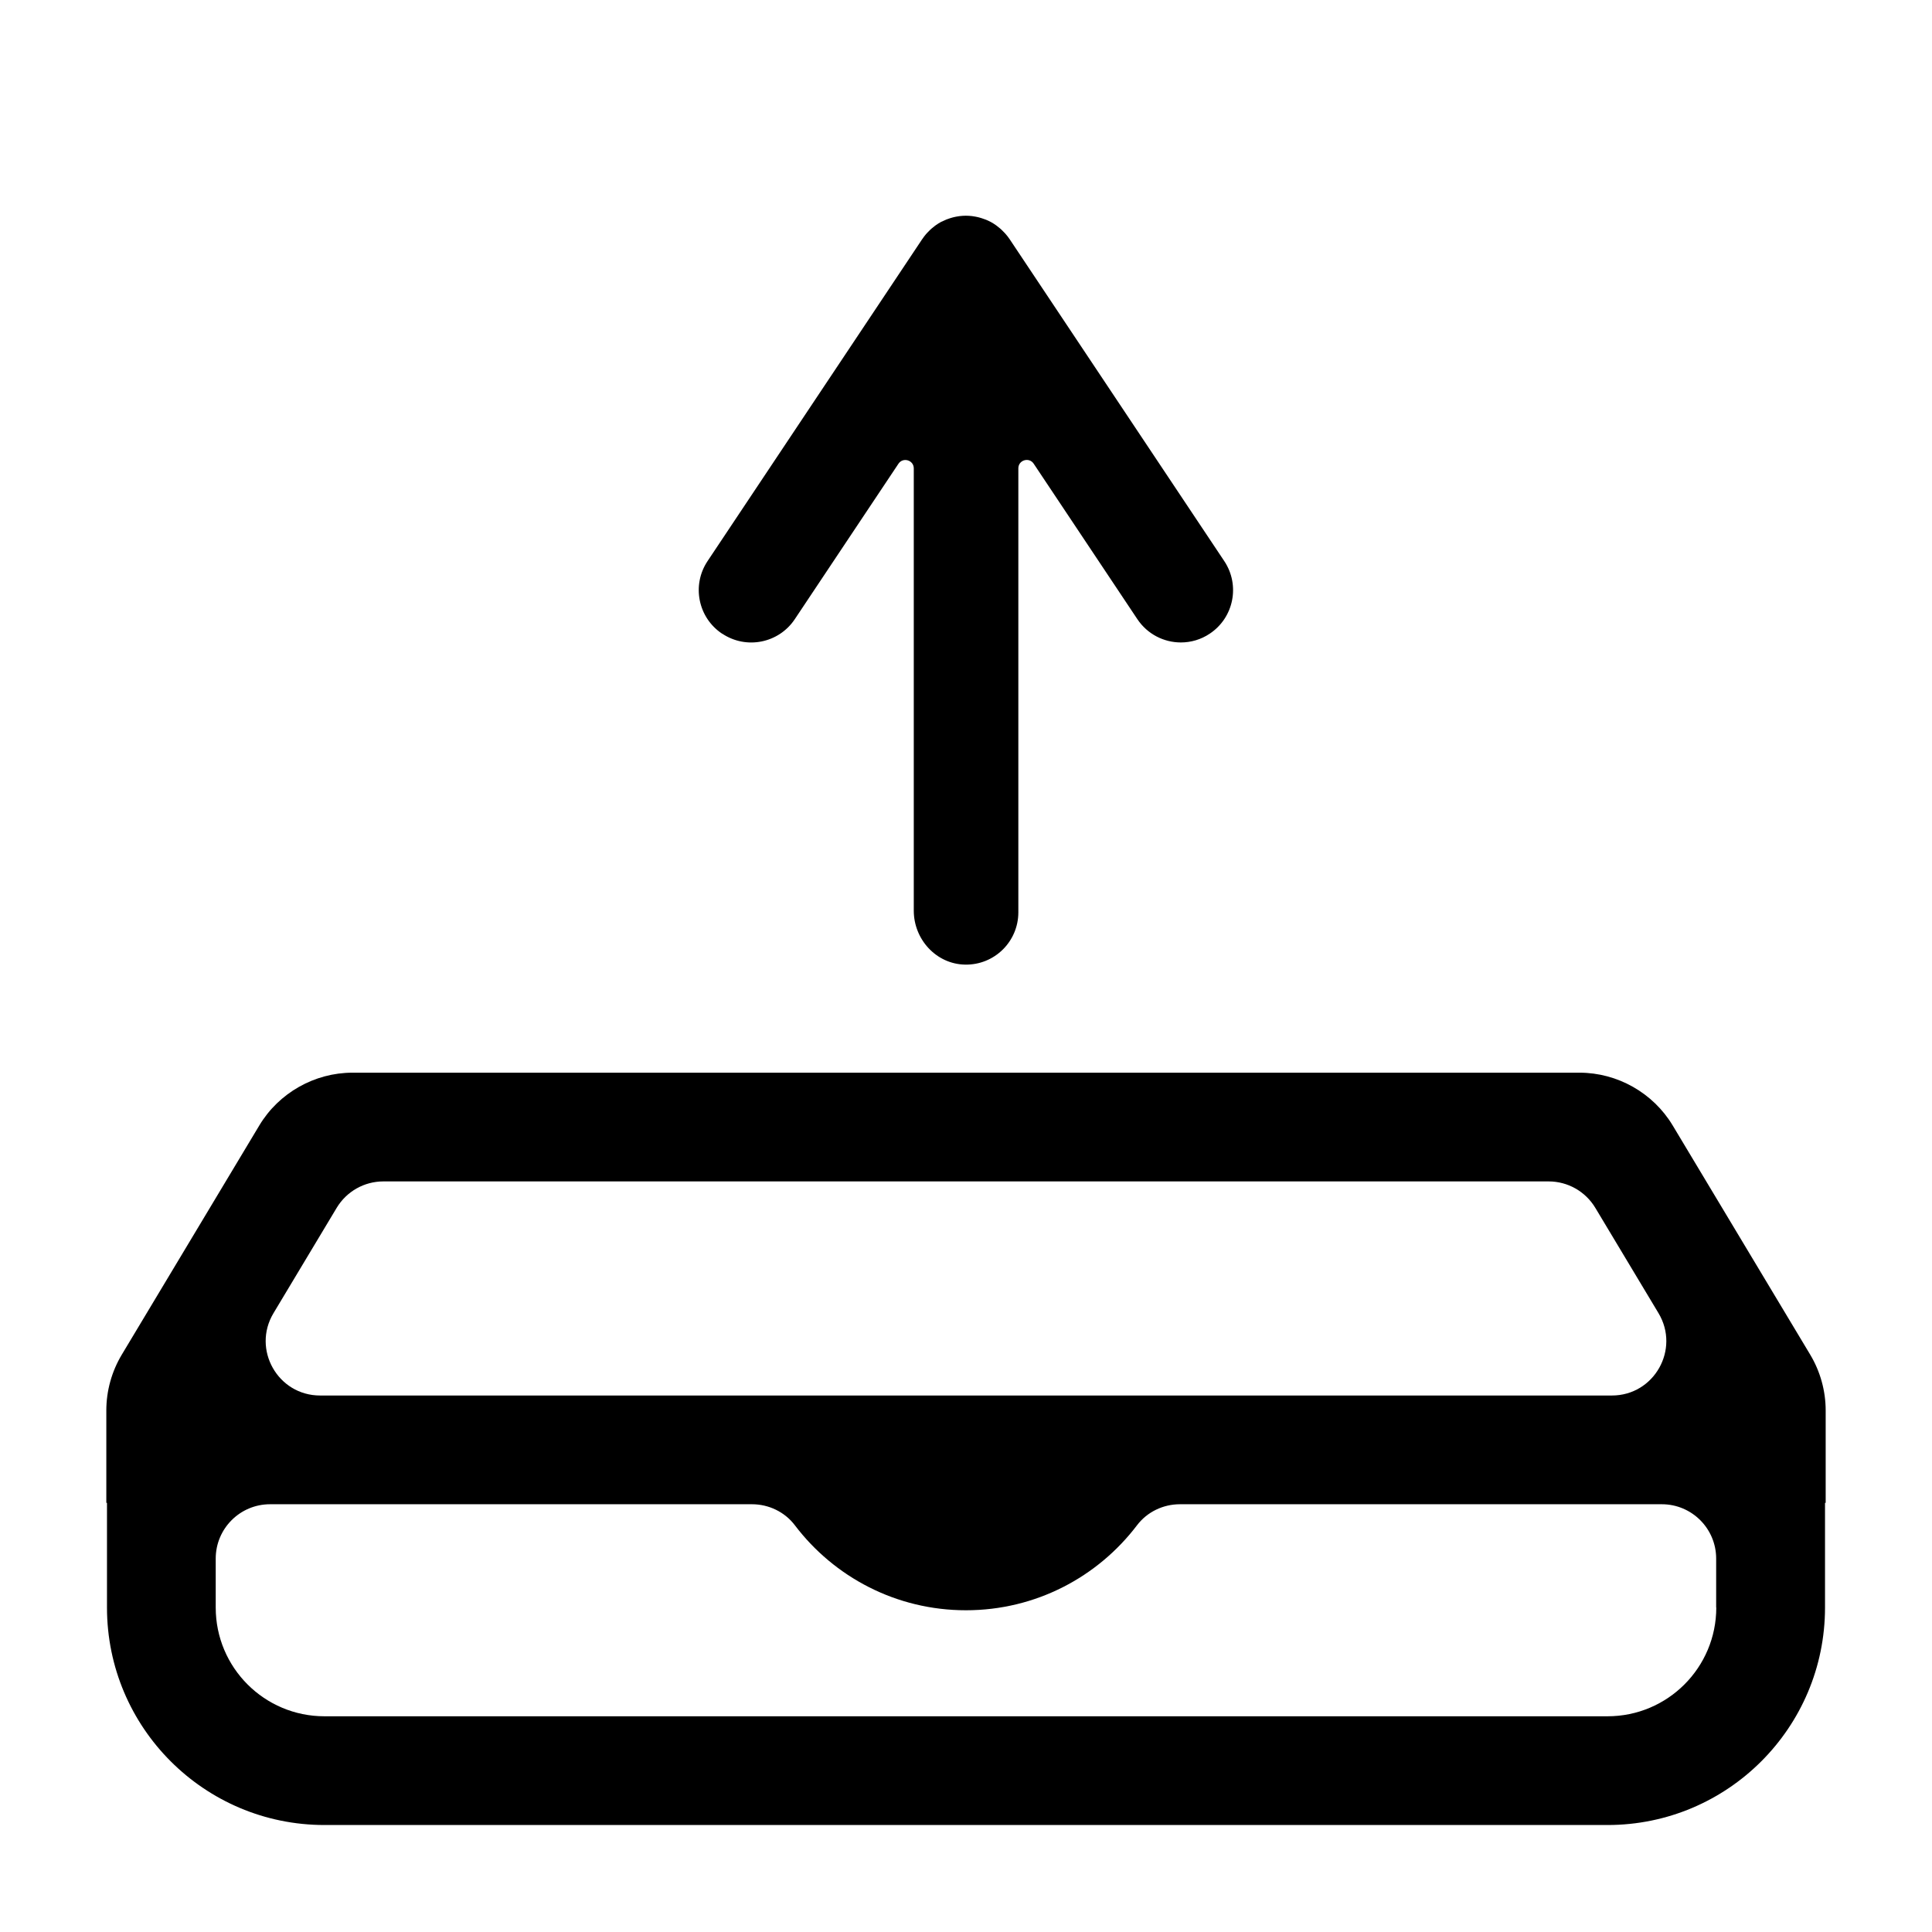 <?xml version="1.0" encoding="utf-8"?>
<!-- Generated by IcoMoon.io -->
<!DOCTYPE svg PUBLIC "-//W3C//DTD SVG 1.1//EN" "http://www.w3.org/Graphics/SVG/1.1/DTD/svg11.dtd">
<svg version="1.1" xmlns="http://www.w3.org/2000/svg" xmlns:xlink="http://www.w3.org/1999/xlink" width="32" height="32" viewBox="0 0 32 32">
<path fill="#000" d="M11.963 10.496c0.398 0.265 0.935 0.158 1.201-0.24l1.717-2.575c0.076-0.114 0.254-0.060 0.254 0.077v7.325c0 0.477 0.373 0.886 0.85 0.894 0.486 0.009 0.882-0.382 0.882-0.866v-7.354c0-0.137 0.178-0.191 0.254-0.077l1.717 2.575c0.167 0.25 0.441 0.386 0.721 0.386 0.165 0 0.332-0.047 0.479-0.146 0.398-0.265 0.505-0.803 0.24-1.201l-3.557-5.335c-0-0-0-0.001-0.001-0.001-0.018-0.027-0.038-0.053-0.060-0.078-0.006-0.007-0.012-0.014-0.019-0.021-0.016-0.017-0.032-0.034-0.049-0.050-0.008-0.007-0.016-0.015-0.024-0.022-0.018-0.016-0.037-0.031-0.056-0.045-0.007-0.005-0.013-0.010-0.020-0.015-0.027-0.019-0.055-0.036-0.084-0.052-0.001-0.001-0.002-0.001-0.003-0.001-0.028-0.015-0.056-0.028-0.086-0.039-0.007-0.003-0.015-0.005-0.023-0.008-0.023-0.009-0.047-0.016-0.071-0.023-0.009-0.002-0.018-0.005-0.027-0.007-0.024-0.006-0.048-0.010-0.073-0.014-0.009-0.001-0.018-0.003-0.027-0.004-0.033-0.004-0.066-0.006-0.1-0.006s-0.067 0.002-0.1 0.006c-0.009 0.001-0.018 0.003-0.027 0.004-0.025 0.004-0.049 0.008-0.073 0.014-0.009 0.002-0.018 0.005-0.027 0.007-0.024 0.007-0.048 0.014-0.071 0.023-0.008 0.003-0.015 0.005-0.023 0.008-0.029 0.012-0.058 0.025-0.086 0.039-0.001 0.001-0.002 0.001-0.003 0.001-0.029 0.016-0.057 0.033-0.084 0.052-0.007 0.005-0.013 0.010-0.020 0.015-0.019 0.014-0.038 0.029-0.056 0.045-0.008 0.007-0.016 0.014-0.024 0.022-0.017 0.016-0.033 0.033-0.049 0.050-0.006 0.007-0.013 0.014-0.019 0.021-0.021 0.025-0.041 0.051-0.059 0.078-0 0-0.001 0.001-0.001 0.001l-3.557 5.335c-0.265 0.398-0.158 0.935 0.24 1.201z"></path>
<path fill="#000" d="M30.239 23.363c0-0.326-0.089-0.647-0.257-0.927l-2.277-3.795c-0.324-0.539-0.915-0.874-1.544-0.874h-20.322c-0.629 0-1.221 0.335-1.544 0.874l-2.277 3.795c-0.168 0.28-0.257 0.6-0.257 0.927v1.529h0.011v1.734c0 1.989 1.613 3.602 3.602 3.602h21.252c1.989 0 3.602-1.613 3.602-3.602v-1.734h0.011v-1.529zM6.349 19.568h19.302c0.316 0 0.609 0.166 0.772 0.437l1.047 1.745c0.36 0.6-0.072 1.364-0.772 1.364h-7.141c-3.613 0-3.938 0-7.114 0v0h-7.141c-0.7 0-1.132-0.764-0.772-1.364l1.047-1.745c0.163-0.271 0.456-0.437 0.772-0.437zM28.427 26.626c0 0.995-0.806 1.801-1.801 1.801h-21.252c-0.995 0-1.801-0.806-1.801-1.801v-0.811c0-0.497 0.403-0.9 0.9-0.9h7.982c0.278 0 0.543 0.127 0.711 0.349 0.649 0.855 1.676 1.407 2.833 1.407s2.183-0.552 2.833-1.407c0.168-0.222 0.433-0.349 0.711-0.349h7.982c0.497 0 0.9 0.403 0.9 0.9v0.811z"></path>
</svg>
